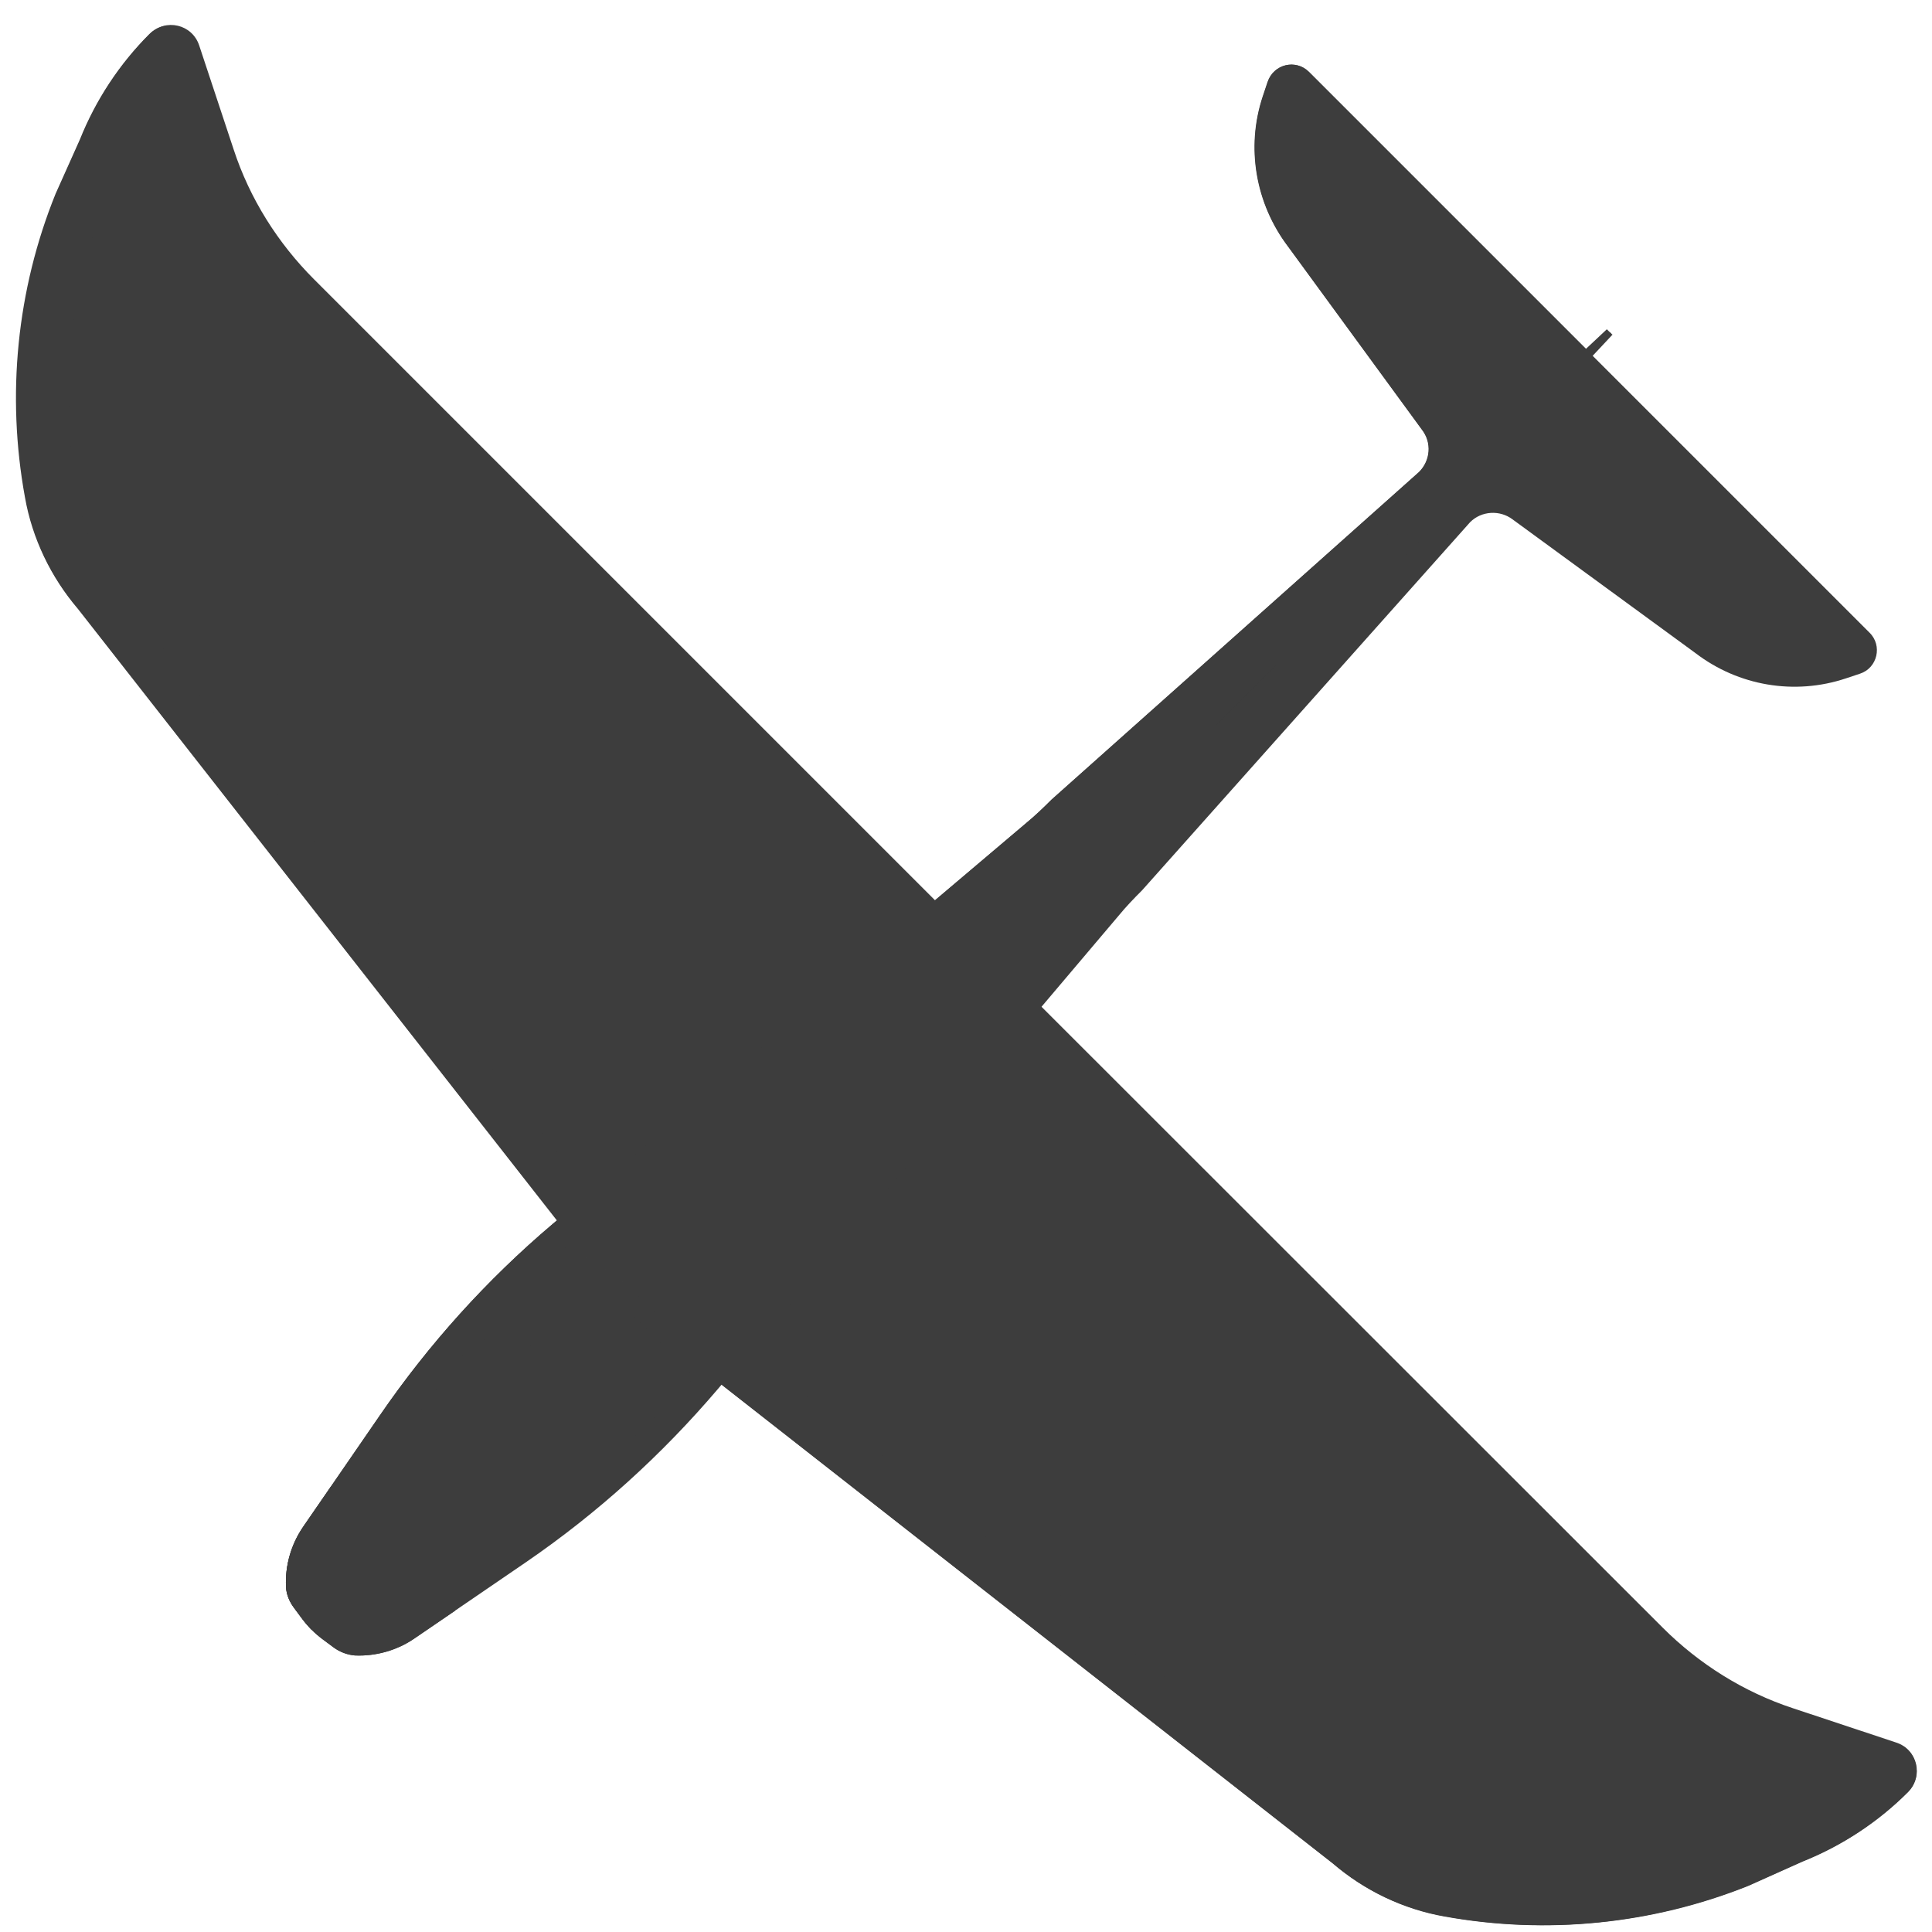 <?xml version="1.0" encoding="utf-8"?>
<!-- Generator: Adobe Illustrator 19.0.0, SVG Export Plug-In . SVG Version: 6.00 Build 0)  -->
<svg version="1.1" id="Layer_1" xmlns="http://www.w3.org/2000/svg" xmlns:xlink="http://www.w3.org/1999/xlink" x="0px" y="0px"
	 viewBox="0 0 612 612" style="enable-background:new 0 0 612 612;" xml:space="preserve">
<style type="text/css">
	.st0{fill:#3D3D3D;}
	.st1{opacity:0.1;fill:#3D3D3D;enable-background:new    ;}
</style>
<path id="XMLID_1_" class="st0" d="M199.4,415.7L24.9,192.9c-8.7-10-14.5-22.3-16.8-35.4l0,0c-5.9-32.3-2.5-65.6,9.7-96.2l7.7-17.2
	c5-12.5,12.5-23.9,22-33.4l0,0c5-5,13.4-3,15.6,3.7L74,47.3C79.1,62.9,88,77,99.5,88.5L313,302L199.4,415.7z"/>
<path id="XMLID_19_" class="st0" d="M41.4,192.1c-8.7-10-14.5-22.3-16.8-35.4l0,0c-5.9-32.3-2.5-65.6,9.7-96.2l7.6-17.1
	c4.6-11.5,11.4-22.1,19.9-31.2c-3.2-4.7-10.2-5.7-14.5-1.4c-9.5,9.5-17,20.9-22,33.4l-7.7,17.2C5.3,91.8,2,125.2,7.9,157.5l0,0
	c2.3,13.1,8.2,25.3,16.8,35.4l174.5,222.8l9.7-9.7L41.4,192.1z"/>
<path id="XMLID_3_" class="st0" d="M199.4,415.7l222.8,174.5c10,8.7,22.3,14.5,35.4,16.8l0,0c32.3,5.9,65.6,2.5,96.2-9.7l17.2-7.7
	c12.5-5,23.9-12.5,33.4-22l0,0c5-5,3-13.4-3.7-15.6l-32.8-10.9c-15.5-5.1-29.7-14-41.2-25.5L313,302L199.4,415.7z"/>
<path id="XMLID_16_" class="st0" d="M423,573.7c10,8.7,22.3,14.5,35.4,16.8l0,0c32.3,5.9,65.6,2.5,96.2-9.7l17.2-7.7
	c11.5-4.6,22.1-11.4,31.2-19.9c4.7,3.2,5.7,10.2,1.4,14.5c-9.5,9.5-20.9,17-33.4,22l-17.2,7.7c-30.5,12.2-63.9,15.5-96.2,9.7l0,0
	c-13.1-2.3-25.3-8.2-35.4-16.8L199.4,415.8l9.7-9.7L423,573.7z"/>
<path id="XMLID_7_" class="st0" d="M592.2,200.4l-80.1-80.1l-7.1-7.1l-10.3-10.3l-80.1-80.1c-4.2-4.2-11.2-2.5-13.1,3.2l-1.5,4.5
	c-5.4,16.2-2.3,34,8,47.6l42.4,58c3.2,4.1,2.7,9.8-0.9,13.4L333.1,253.3c-2.6,2.6-5.2,5.1-8,7.4l-150,127
	c-20.9,17.7-39.3,38.1-54.8,60.7L96,483.7c-3.8,5.6-5.7,12.2-5.4,18.9c0.1,2.5,1.1,4.8,2.6,6.8l2.6,3.5c1.8,2.4,3.9,4.5,6.3,6.3
	l3.5,2.6c2,1.5,4.4,2.4,6.8,2.6c6.6,0.3,13.4-1.6,18.9-5.4l35.4-24.2c22.6-15.5,42.9-33.9,60.7-54.8l127-150c2.3-2.8,4.8-5.4,7.4-8
	l103.9-116.6c3.6-3.6,9.4-3.9,13.4-0.9l58,42.4c13.6,10.4,31.4,13.4,47.6,8l4.5-1.5C594.7,211.6,596.4,204.5,592.2,200.4z"/>
<path id="XMLID_8_" class="st0" d="M503.5,111.6l-8.7-8.7l-80.1-80.1c-4.2-4.2-11.2-2.5-13.1,3.2l-1.5,4.5c-5.4,16.2-2.3,34,8,47.6
	l42.4,58c3.2,4.1,2.7,9.8-0.9,13.4L333.1,253.3c-2.6,2.6-5.2,5.1-8,7.4l-150,127c-20.9,17.7-39.3,38.1-54.8,60.7L96,483.7
	c-3.8,5.6-5.7,12.2-5.4,18.9c0.1,2.5,1.1,4.8,2.6,6.8l2.6,3.5c0.9,1.2,1.9,2.3,2.9,3.4L503.5,111.6L503.5,111.6z"/>
<path id="XMLID_9_" class="st0" d="M219.9,436.2L219.9,436.2c-7.5-18.7-22.3-33.5-41-41l0,0c0,0-13.8,13.1-22.1,22.1
	s-24.1,30.4-24.1,30.4l2.6,3.1c8.8,10.6,18.5,20.3,29,29l3.1,2.6c0,0,21.4-15.8,30.4-24.1C206.8,450.1,219.9,436.2,219.9,436.2z"/>
<path id="XMLID_6_" class="st0" d="M219.9,436.2l-41-41l-22.1,22.1c-7.8,8.5-22.2,27.9-23.9,30.1l34.7,34.7
	c2.3-1.7,21.7-16.1,30.1-23.9C206.8,450.1,219.9,436.2,219.9,436.2z"/>
<path id="XMLID_4_" class="st0" d="M437.6,177.4L437.6,177.4c-1.7-1.7-2-4.2-0.5-5.7l71.9-67.4l1.5,1.5l-67.4,71.9
	C441.9,179.3,439.3,179.1,437.6,177.4z"/>
<path id="XMLID_12_" class="st0" d="M509.9,105.2l-72.2,72.2c1.7,1.7,4.2,2,5.7,0.5l67.4-71.9C510.7,106,509.9,105.2,509.9,105.2z"
	/>
<path id="XMLID_13_" class="st0" d="M104.9,470.8L96,483.7c-3.8,5.6-5.7,12.2-5.4,18.9c0.1,2.5,1.1,4.8,2.6,6.8l2.6,3.5
	c1.8,2.4,3.9,4.5,6.3,6.3l3.5,2.6c2,1.5,4.4,2.4,6.8,2.6c6.6,0.3,13.4-1.6,18.9-5.4l12.9-8.8L104.9,470.8z"/>
<g id="XMLID_18_">
	<path id="XMLID_40_" class="st1" d="M153.4,421.2l-0.2,6.8l50.4,17.4V420l3.9-3.9c-7.7-9.1-17.5-16.3-28.8-20.8l-22.1,22.1
		C155.7,418.4,154.6,419.7,153.4,421.2z"/>
</g>
<rect id="XMLID_5_" x="154.5" y="424.9" transform="matrix(-0.707 -0.707 0.707 -0.707 -4.05 871.412)" class="st0" width="47.9" height="23.4"/>
<rect id="XMLID_10_" x="169.9" y="453.5" transform="matrix(-0.707 -0.707 0.707 -0.707 -17.01 901.971)" class="st0" width="16.8" height="2"/>
<circle id="XMLID_11_" class="st0" cx="165" cy="428.2" r="3.5"/>
<circle id="XMLID_15_" class="st0" cx="172.2" cy="436.8" r="1.2"/>
</svg>

